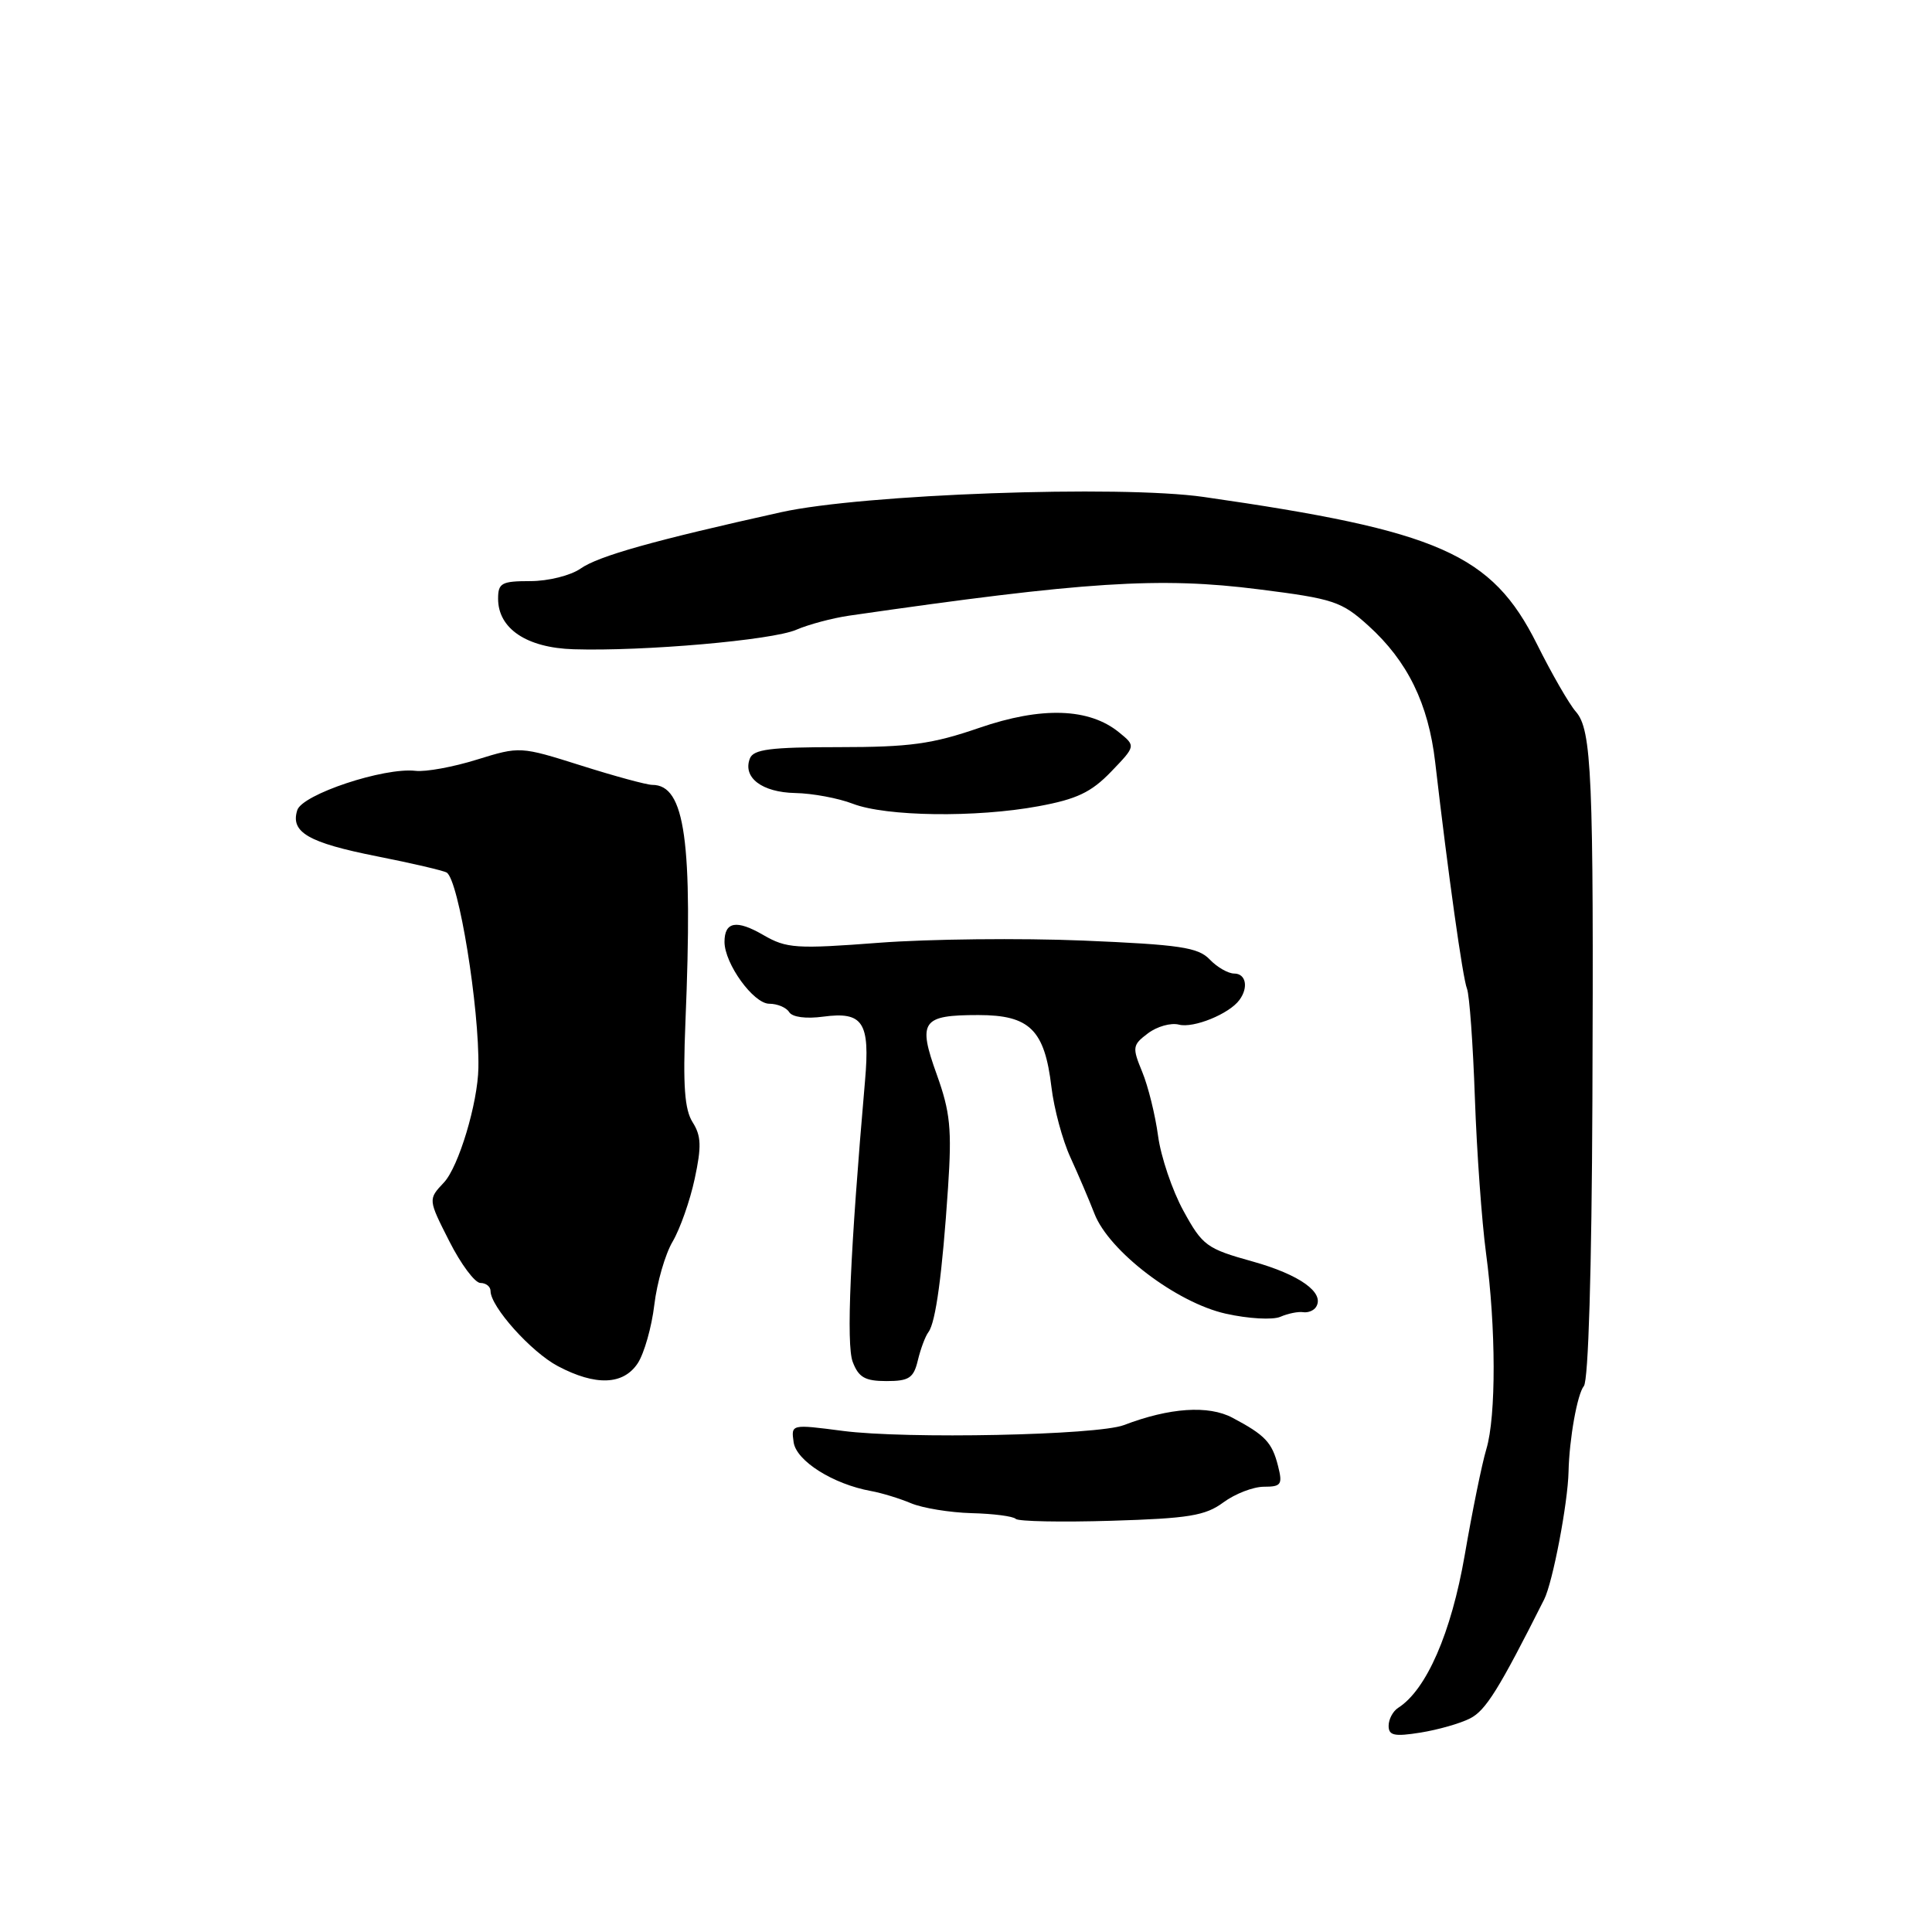 <?xml version="1.0" encoding="UTF-8" standalone="no"?>
<!DOCTYPE svg PUBLIC "-//W3C//DTD SVG 1.1//EN" "http://www.w3.org/Graphics/SVG/1.1/DTD/svg11.dtd" >
<svg xmlns="http://www.w3.org/2000/svg" xmlns:xlink="http://www.w3.org/1999/xlink" version="1.1" viewBox="0 0 256 256">
 <g >
 <path fill="currentColor"
d=" M 194.79 227.70 C 196.87 226.65 198.62 223.83 204.61 211.93 C 205.75 209.66 207.75 199.17 207.84 195.00 C 207.94 190.65 209.00 184.71 209.87 183.66 C 210.47 182.93 210.91 168.29 211.00 145.99 C 211.18 102.70 210.92 96.69 208.80 94.29 C 207.93 93.30 205.61 89.28 203.65 85.34 C 197.67 73.39 190.73 70.33 159.50 65.85 C 148.36 64.25 114.26 65.48 103.50 67.87 C 86.61 71.62 79.31 73.67 76.93 75.34 C 75.61 76.26 72.65 77.00 70.28 77.00 C 66.47 77.00 66.00 77.25 66.00 79.33 C 66.00 83.30 69.79 85.84 76.00 86.03 C 85.26 86.32 102.33 84.83 105.50 83.45 C 107.15 82.74 110.30 81.90 112.50 81.58 C 143.83 77.05 153.68 76.42 166.80 78.09 C 176.71 79.34 177.76 79.69 181.31 82.90 C 186.51 87.60 189.27 93.24 190.17 101.00 C 191.89 115.85 193.82 129.60 194.38 131.00 C 194.71 131.82 195.18 138.35 195.43 145.50 C 195.68 152.65 196.35 161.88 196.90 166.00 C 198.23 175.89 198.26 187.66 196.95 192.01 C 196.37 193.93 195.08 200.26 194.08 206.08 C 192.30 216.36 189.01 223.92 185.26 226.30 C 184.57 226.74 184.00 227.81 184.00 228.68 C 184.00 229.97 184.76 230.13 188.21 229.58 C 190.52 229.21 193.49 228.37 194.79 227.70 Z  M 162.11 199.07 C 163.66 197.93 166.07 197.00 167.48 197.00 C 169.77 197.00 169.97 196.71 169.35 194.26 C 168.56 191.13 167.65 190.16 163.31 187.86 C 160.13 186.17 154.98 186.52 148.93 188.83 C 145.40 190.18 120.05 190.70 111.66 189.60 C 104.82 188.71 104.82 188.71 105.16 191.10 C 105.51 193.58 110.39 196.66 115.42 197.57 C 116.81 197.82 119.20 198.55 120.72 199.19 C 122.25 199.83 125.85 200.42 128.73 200.50 C 131.61 200.57 134.25 200.91 134.59 201.26 C 134.93 201.60 140.63 201.71 147.26 201.51 C 157.53 201.20 159.72 200.84 162.11 199.07 Z  M 84.51 180.63 C 85.36 179.32 86.35 175.85 86.70 172.90 C 87.05 169.96 88.14 166.18 89.13 164.51 C 90.11 162.84 91.43 159.10 92.05 156.20 C 92.97 151.92 92.92 150.51 91.78 148.71 C 90.71 147.03 90.48 143.86 90.82 135.50 C 91.82 111.42 90.78 104.00 86.43 104.00 C 85.70 104.00 81.46 102.85 77.01 101.44 C 68.93 98.89 68.89 98.89 63.20 100.65 C 60.07 101.63 56.40 102.30 55.06 102.14 C 50.87 101.66 40.05 105.26 39.39 107.35 C 38.46 110.28 40.84 111.66 49.97 113.47 C 54.62 114.39 58.77 115.36 59.19 115.62 C 60.78 116.60 63.53 133.55 63.39 141.50 C 63.31 146.17 60.77 154.62 58.82 156.69 C 56.72 158.92 56.72 158.92 59.53 164.46 C 61.07 167.51 62.93 170.00 63.66 170.00 C 64.40 170.00 65.00 170.48 65.00 171.07 C 65.00 173.14 70.38 179.15 73.92 181.02 C 78.93 183.67 82.60 183.53 84.51 180.63 Z  M 121.62 180.25 C 121.98 178.74 122.61 177.05 123.03 176.50 C 123.99 175.21 124.86 168.79 125.62 157.36 C 126.14 149.60 125.91 147.35 124.13 142.39 C 121.58 135.31 122.15 134.50 129.64 134.50 C 136.44 134.50 138.42 136.45 139.32 144.04 C 139.66 146.90 140.79 151.09 141.84 153.37 C 142.88 155.64 144.31 158.99 145.02 160.82 C 146.94 165.79 155.89 172.61 162.42 174.07 C 165.41 174.74 168.65 174.92 169.66 174.48 C 170.67 174.04 172.03 173.77 172.67 173.87 C 173.32 173.97 174.09 173.66 174.39 173.17 C 175.56 171.29 172.22 168.90 166.00 167.16 C 159.88 165.46 159.34 165.06 156.81 160.44 C 155.33 157.74 153.82 153.27 153.45 150.51 C 153.08 147.76 152.14 143.94 151.35 142.03 C 150.01 138.78 150.05 138.47 152.11 136.92 C 153.31 136.01 155.16 135.49 156.22 135.77 C 158.15 136.27 162.88 134.35 164.23 132.50 C 165.46 130.84 165.09 129.00 163.54 129.00 C 162.74 129.00 161.27 128.16 160.29 127.13 C 158.76 125.53 156.34 125.17 143.50 124.63 C 135.25 124.29 123.10 124.42 116.50 124.92 C 105.49 125.76 104.22 125.67 101.17 123.91 C 97.60 121.83 96.00 122.11 96.00 124.81 C 96.01 127.70 99.84 133.00 101.93 133.00 C 103.00 133.00 104.19 133.50 104.57 134.11 C 104.98 134.78 106.81 135.02 109.09 134.71 C 114.36 134.01 115.30 135.45 114.62 143.21 C 112.65 165.83 112.11 178.15 112.99 180.46 C 113.77 182.51 114.62 183.00 117.46 183.00 C 120.45 183.00 121.06 182.60 121.62 180.25 Z  M 137.60 106.83 C 142.66 105.90 144.59 104.99 147.22 102.26 C 150.50 98.85 150.50 98.85 148.29 97.05 C 144.31 93.80 138.01 93.60 129.74 96.45 C 123.53 98.59 120.56 99.00 111.14 99.00 C 102.06 99.00 99.83 99.29 99.36 100.51 C 98.39 103.04 100.97 104.99 105.37 105.08 C 107.64 105.12 111.08 105.76 113.00 106.50 C 117.41 108.20 129.33 108.36 137.60 106.83 Z "/>
</g>
</svg>